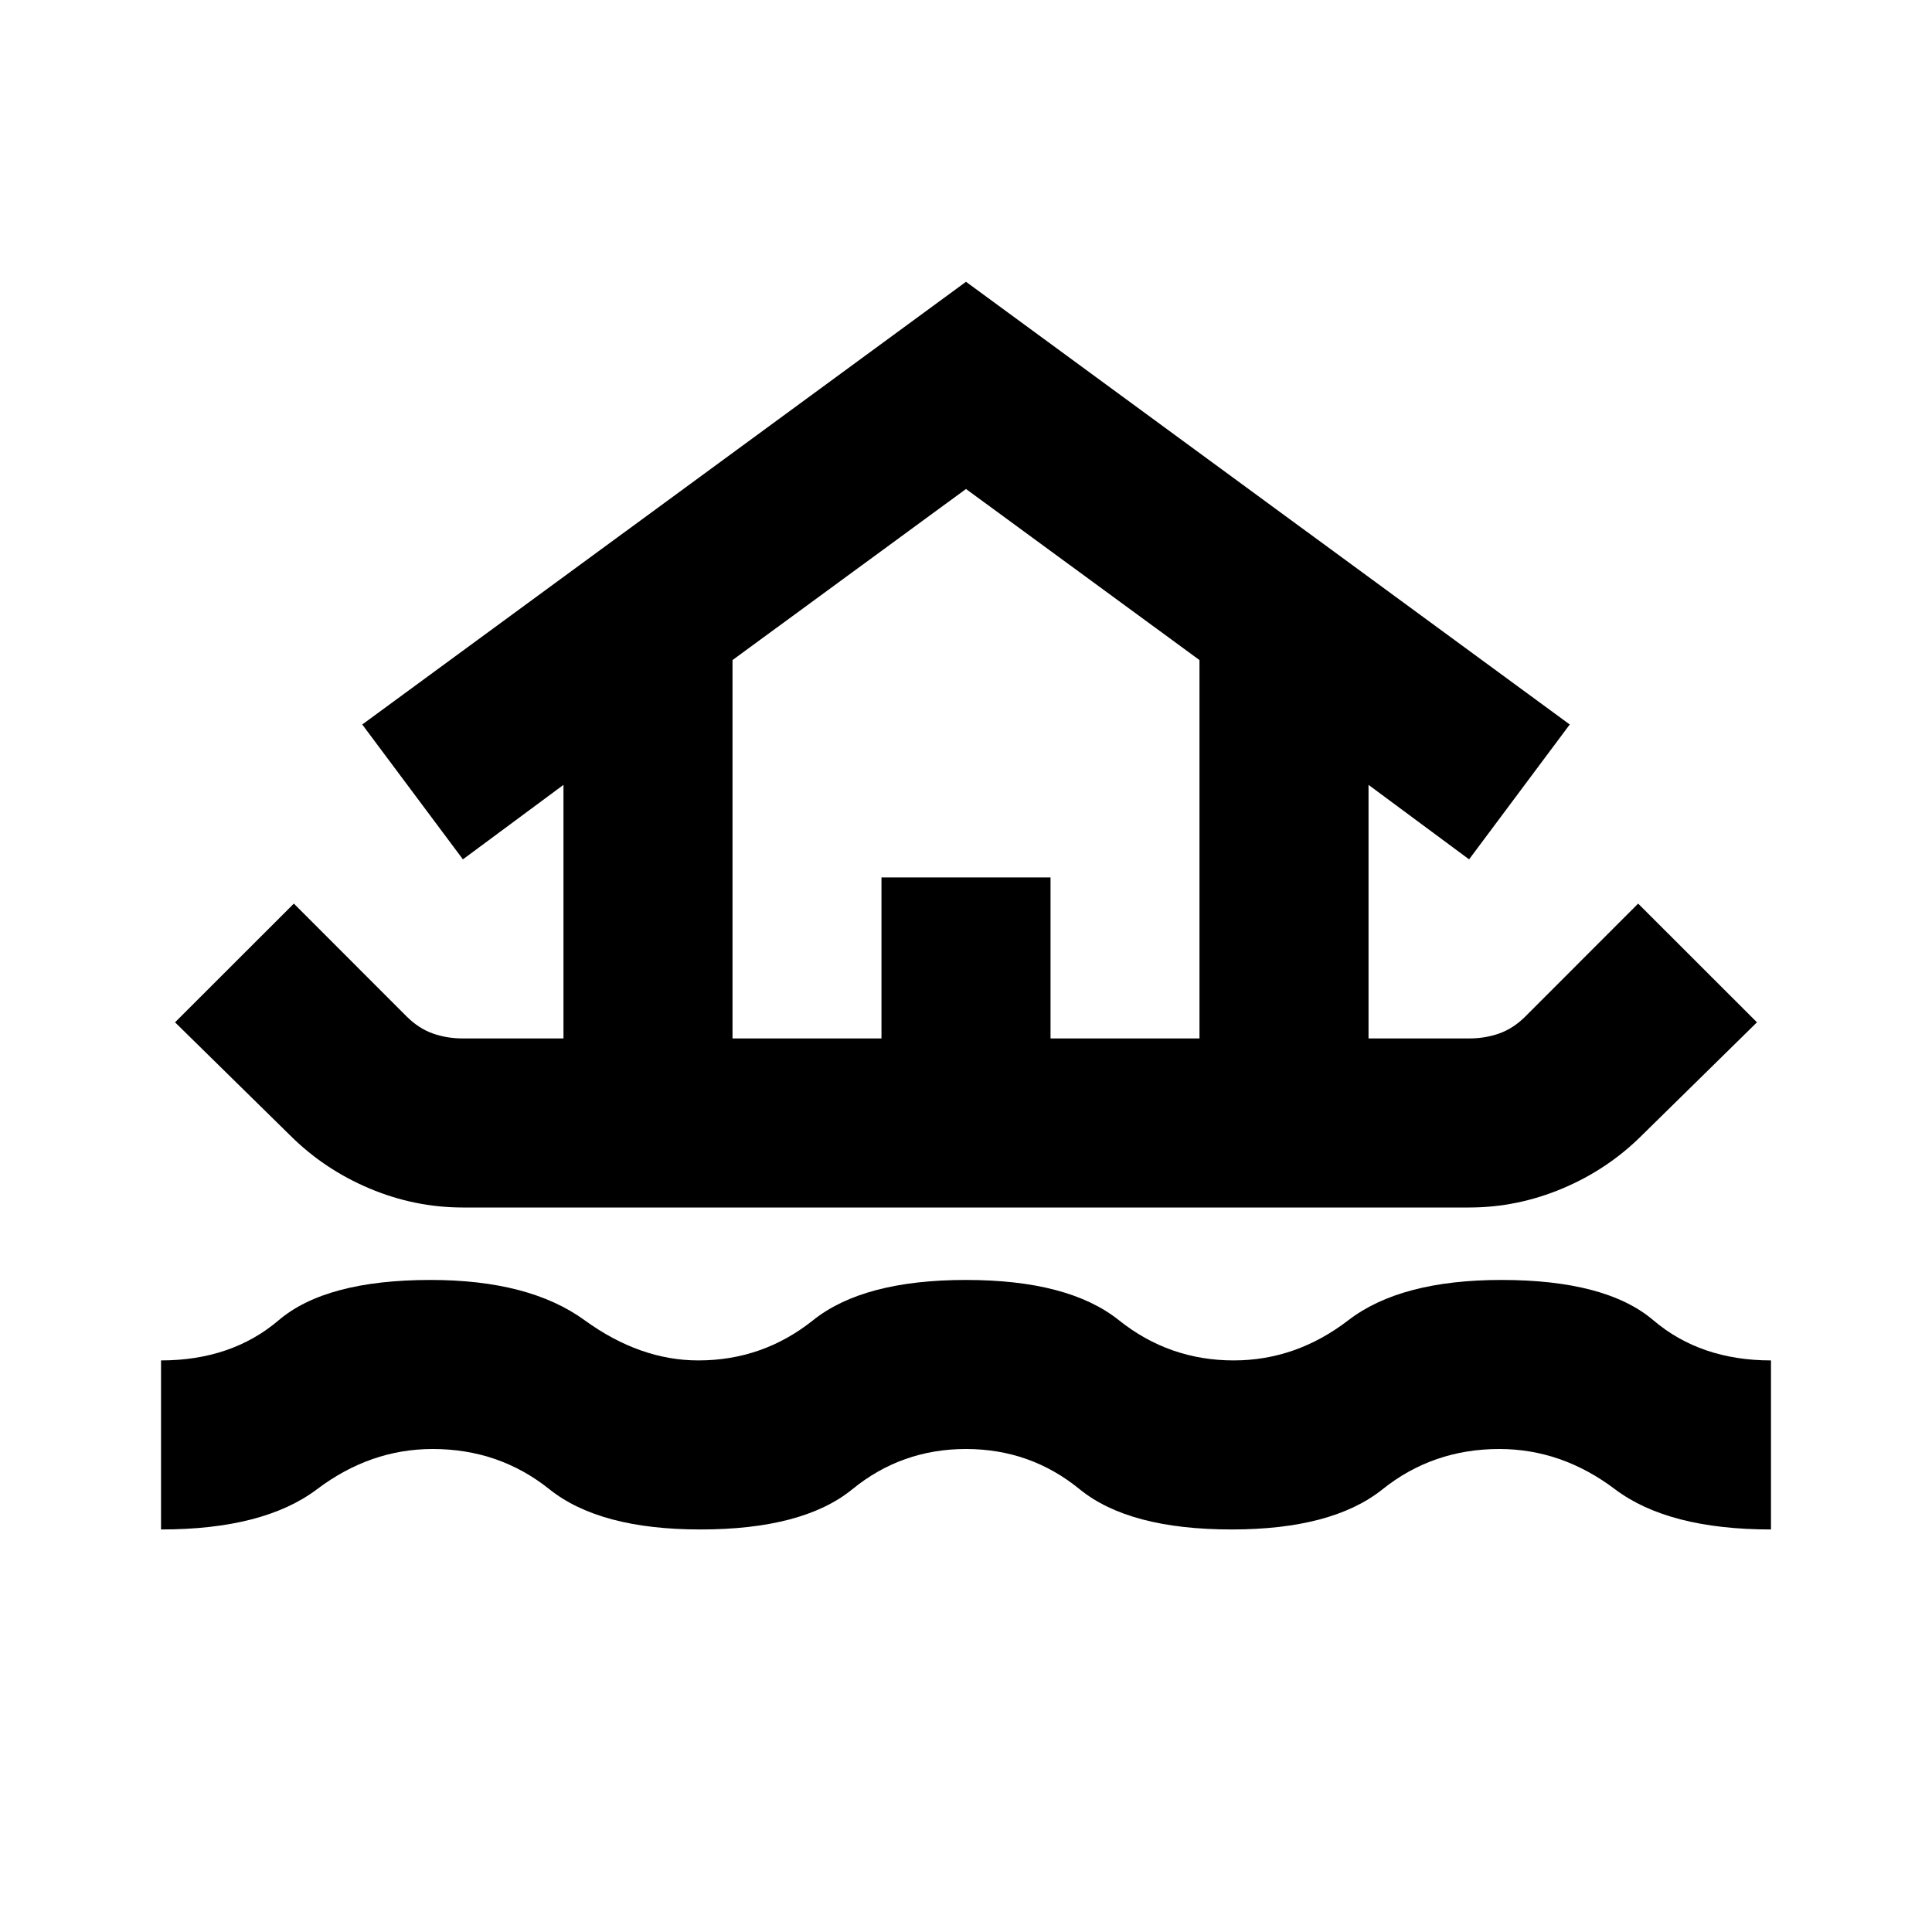 <svg xmlns="http://www.w3.org/2000/svg" height="20" width="20"><path d="M1.667 15.833v-1.75q.729 0 1.218-.416.49-.417 1.573-.417 1.021 0 1.594.417.573.416 1.177.416.667 0 1.188-.416.521-.417 1.583-.417 1.062 0 1.583.417.521.416 1.188.416.646 0 1.187-.416.542-.417 1.584-.417 1.083 0 1.573.417.489.416 1.218.416v1.75q-1.062 0-1.614-.416Q16.167 15 15.521 15q-.688 0-1.209.417-.52.416-1.562.416-1.062 0-1.573-.416Q10.667 15 10 15t-1.177.417q-.511.416-1.573.416-1.042 0-1.562-.416Q5.167 15 4.479 15q-.646 0-1.198.417-.552.416-1.614.416ZM4.792 12.5q-.5 0-.969-.198T3 11.75l-1.188-1.167 1.23-1.229 1.166 1.167q.125.125.271.177.146.052.313.052h1.041V8.125l-1.041.771L3.75 7.5 10 2.917 16.25 7.5l-1.042 1.396-1.041-.771v2.625h1.041q.167 0 .313-.052t.271-.177l1.166-1.167 1.23 1.229L17 11.75q-.354.354-.823.552-.469.198-.969.198Zm2.791-1.75h1.542V9.083h1.75v1.667h1.542V6.833L10 5.062 7.583 6.833Zm0 0h4.834-4.834Z"/></svg>
